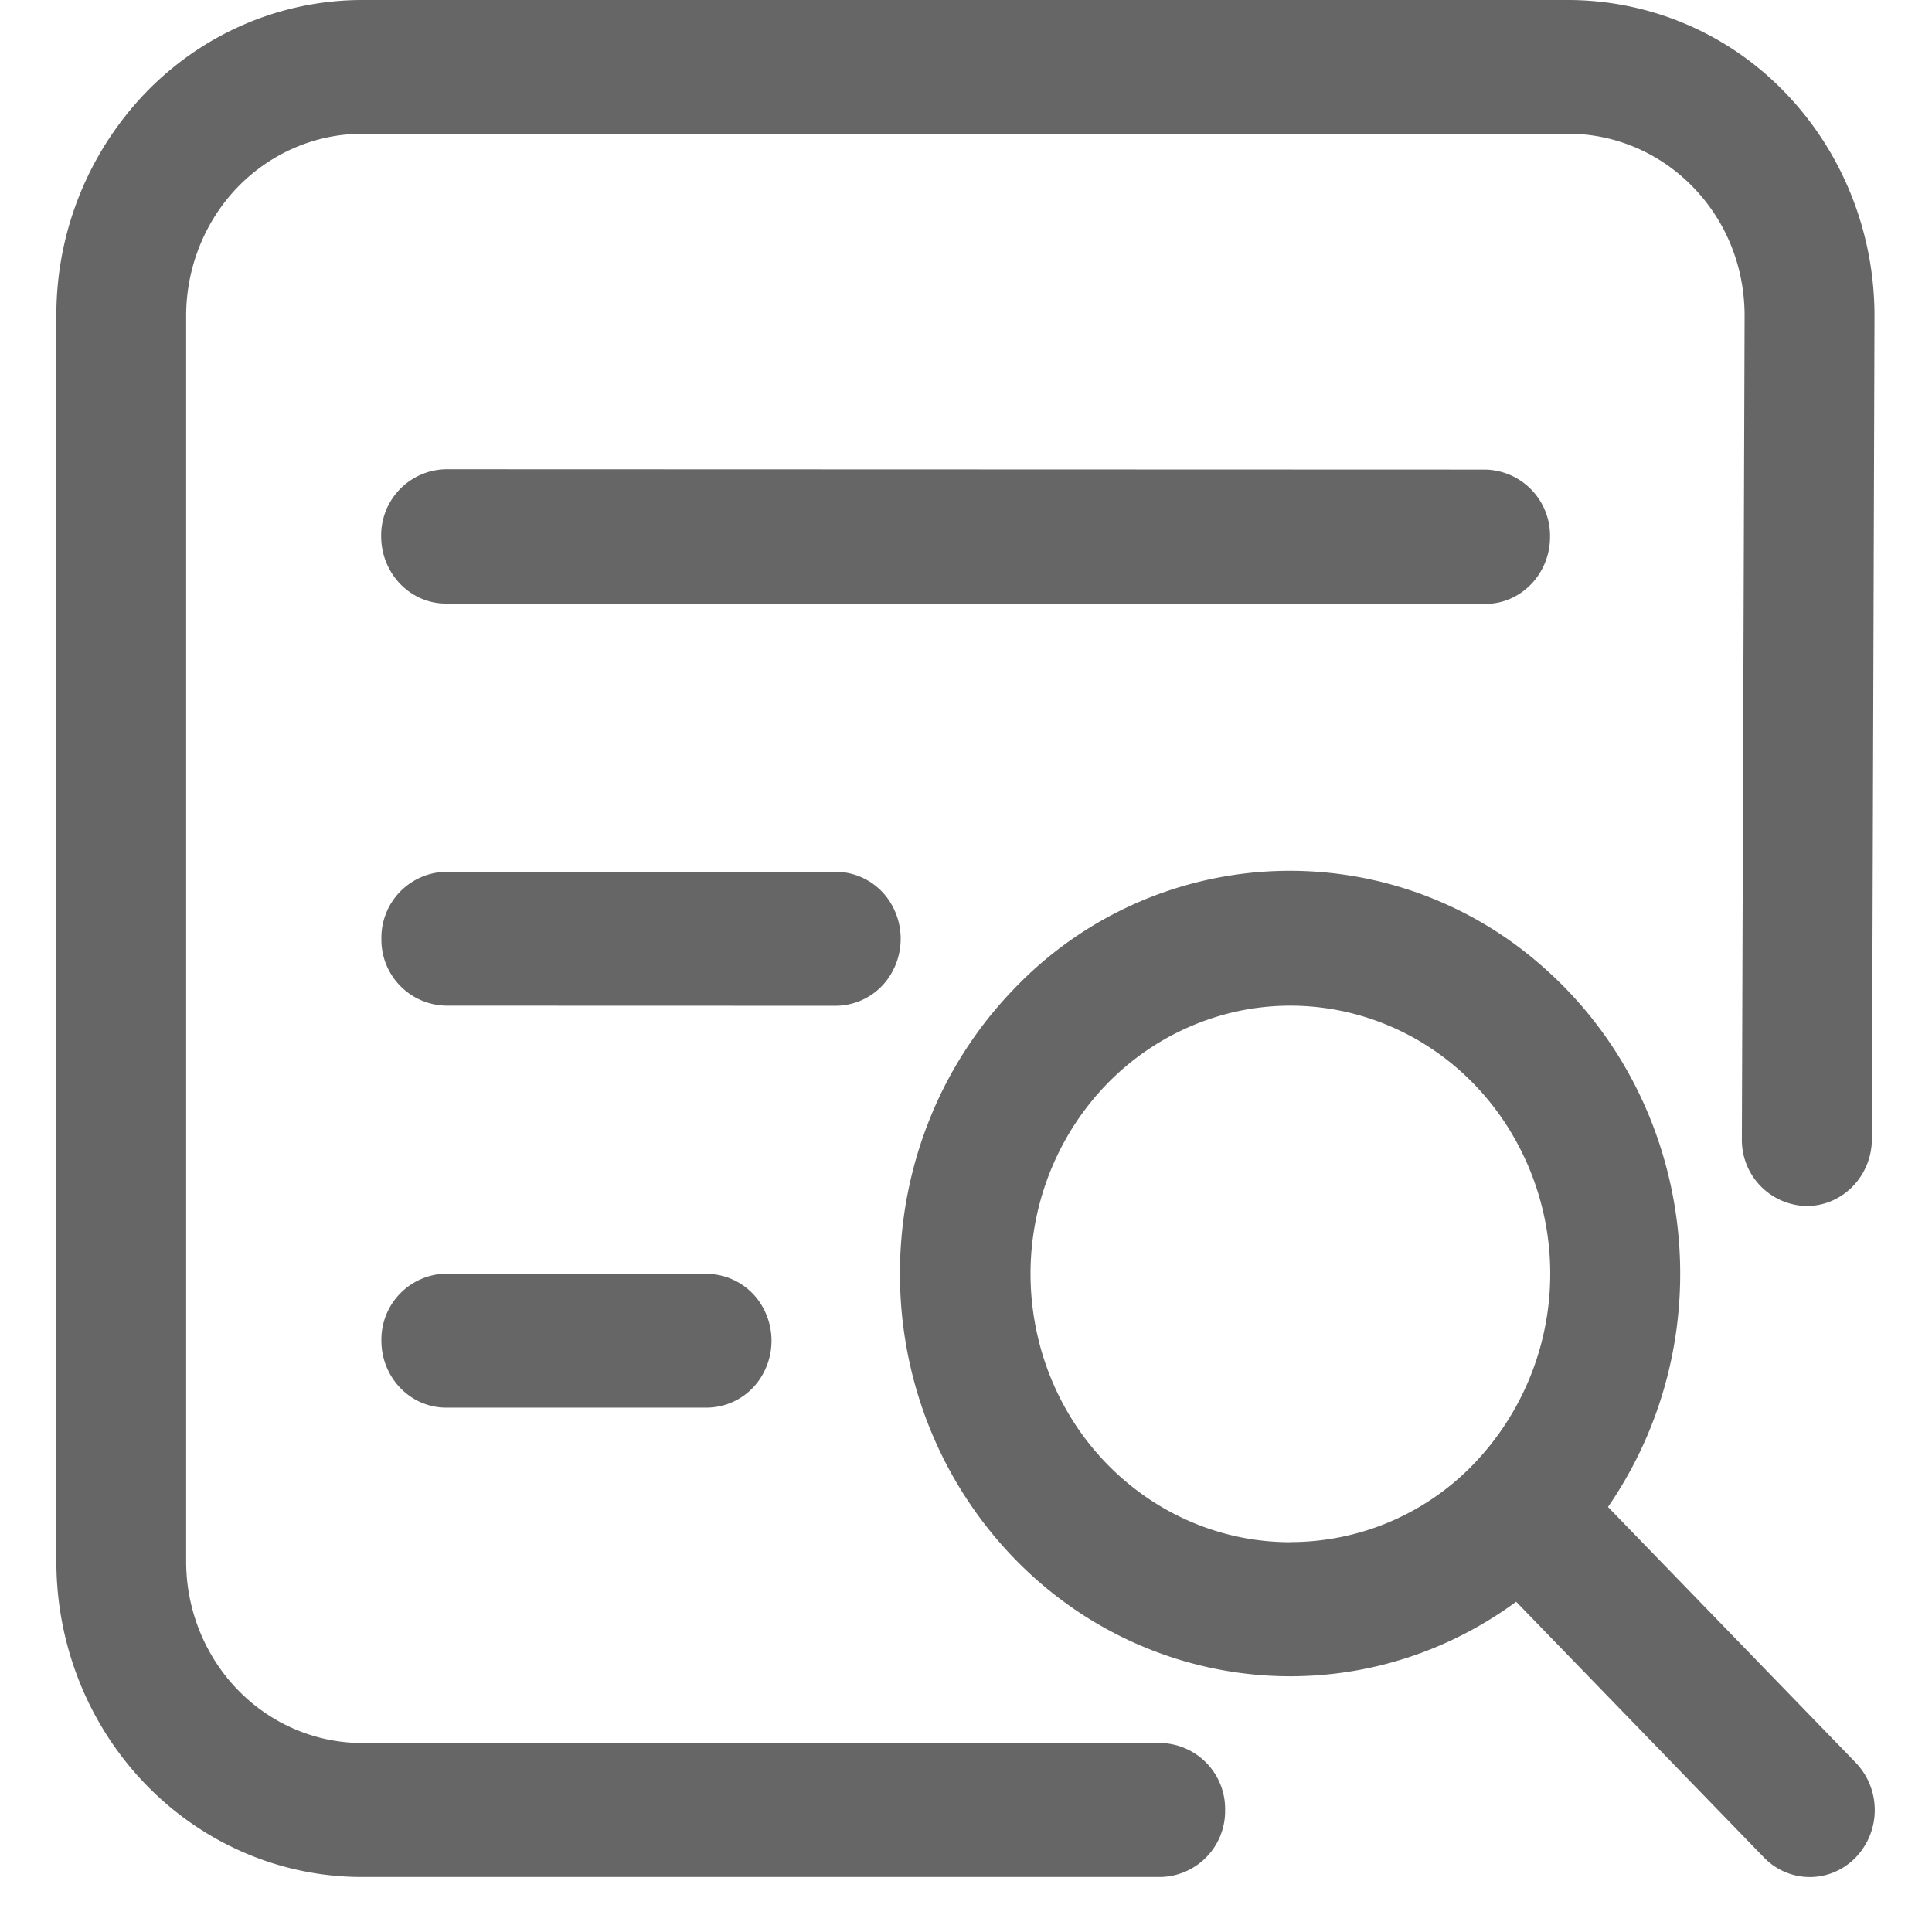 <?xml version="1.0" standalone="no"?><!DOCTYPE svg PUBLIC "-//W3C//DTD SVG 1.1//EN" "http://www.w3.org/Graphics/SVG/1.1/DTD/svg11.dtd"><svg t="1705654129811" class="icon" viewBox="0 0 1024 1024" version="1.1" xmlns="http://www.w3.org/2000/svg" p-id="9253" xmlns:xlink="http://www.w3.org/1999/xlink" width="200" height="200"><path d="M614.942 923.829H192.031c-24.757 0-48.55-10.12-66.078-28.25-17.468-18.071-27.347-42.647-27.287-68.186V167.455c0-25.6 9.818-50.116 27.287-68.247 17.528-18.071 41.321-28.311 66.078-28.311h639.277c24.757 0 48.55 10.18 66.078 28.311 17.649 18.191 27.287 42.406 27.287 68.186l-1.446 436.465v0.12a34.997 34.997 0 0 0 34.334 35.238c18.914 0 34.334-15.661 34.575-35.117l1.385-436.525V167.455c0-44.454-17.047-87.04-47.465-118.483A159.623 159.623 0 0 0 831.307 0.001H192.031c-43.008 0-84.329 17.589-114.748 49.032a170.044 170.044 0 0 0-47.405 118.483v659.877c-0.06 44.393 16.986 87.04 47.405 118.423 30.419 31.443 71.68 49.092 114.748 49.032h422.852a34.936 34.936 0 0 0 34.455-35.539 34.936 34.936 0 0 0-34.394-35.479z" fill="#666666" p-id="9254"></path><path d="M983.582 934.249l-131.313-135.529c62.283-90.413 47.104-215.04-34.997-286.72a202.089 202.089 0 0 0-279.733 12.047c-76.017 78.487-81.077 204.017-11.686 288.768 69.451 84.751 190.163 100.412 277.745 36.141l131.313 135.529c13.432 13.854 35.238 13.854 48.67 0a36.322 36.322 0 0 0 0-50.236z m-299.67-116.856c-65.656 0-122.278-47.947-135.047-114.447-12.83-66.56 21.685-133.12 82.402-159.081 60.657-25.961 130.711-4.036 167.153 52.344a145.589 145.589 0 0 1-17.107 179.501 134.686 134.686 0 0 1-97.4 41.623z m103.303-497.302c18.974 0 34.334-15.962 34.334-35.539a35.057 35.057 0 0 0-34.334-35.659L236.424 248.712a34.997 34.997 0 0 0-34.394 35.539c0 19.637 15.36 35.659 34.334 35.659l550.791 0.181zM442.971 533.083a34.214 34.214 0 0 0 29.816-17.769 36.503 36.503 0 0 0 0-35.479 34.214 34.214 0 0 0-29.816-17.769H236.484a34.936 34.936 0 0 0-34.334 35.539 34.936 34.936 0 0 0 34.334 35.418l206.486 0.06z m-206.486 141.975a34.936 34.936 0 0 0-34.334 35.539c0 19.576 15.36 35.479 34.334 35.479h137.698a34.153 34.153 0 0 0 30.057-17.589 36.442 36.442 0 0 0 0-35.72 34.153 34.153 0 0 0-30.118-17.589l-137.638-0.12z" fill="#666666" p-id="9255"></path></svg>